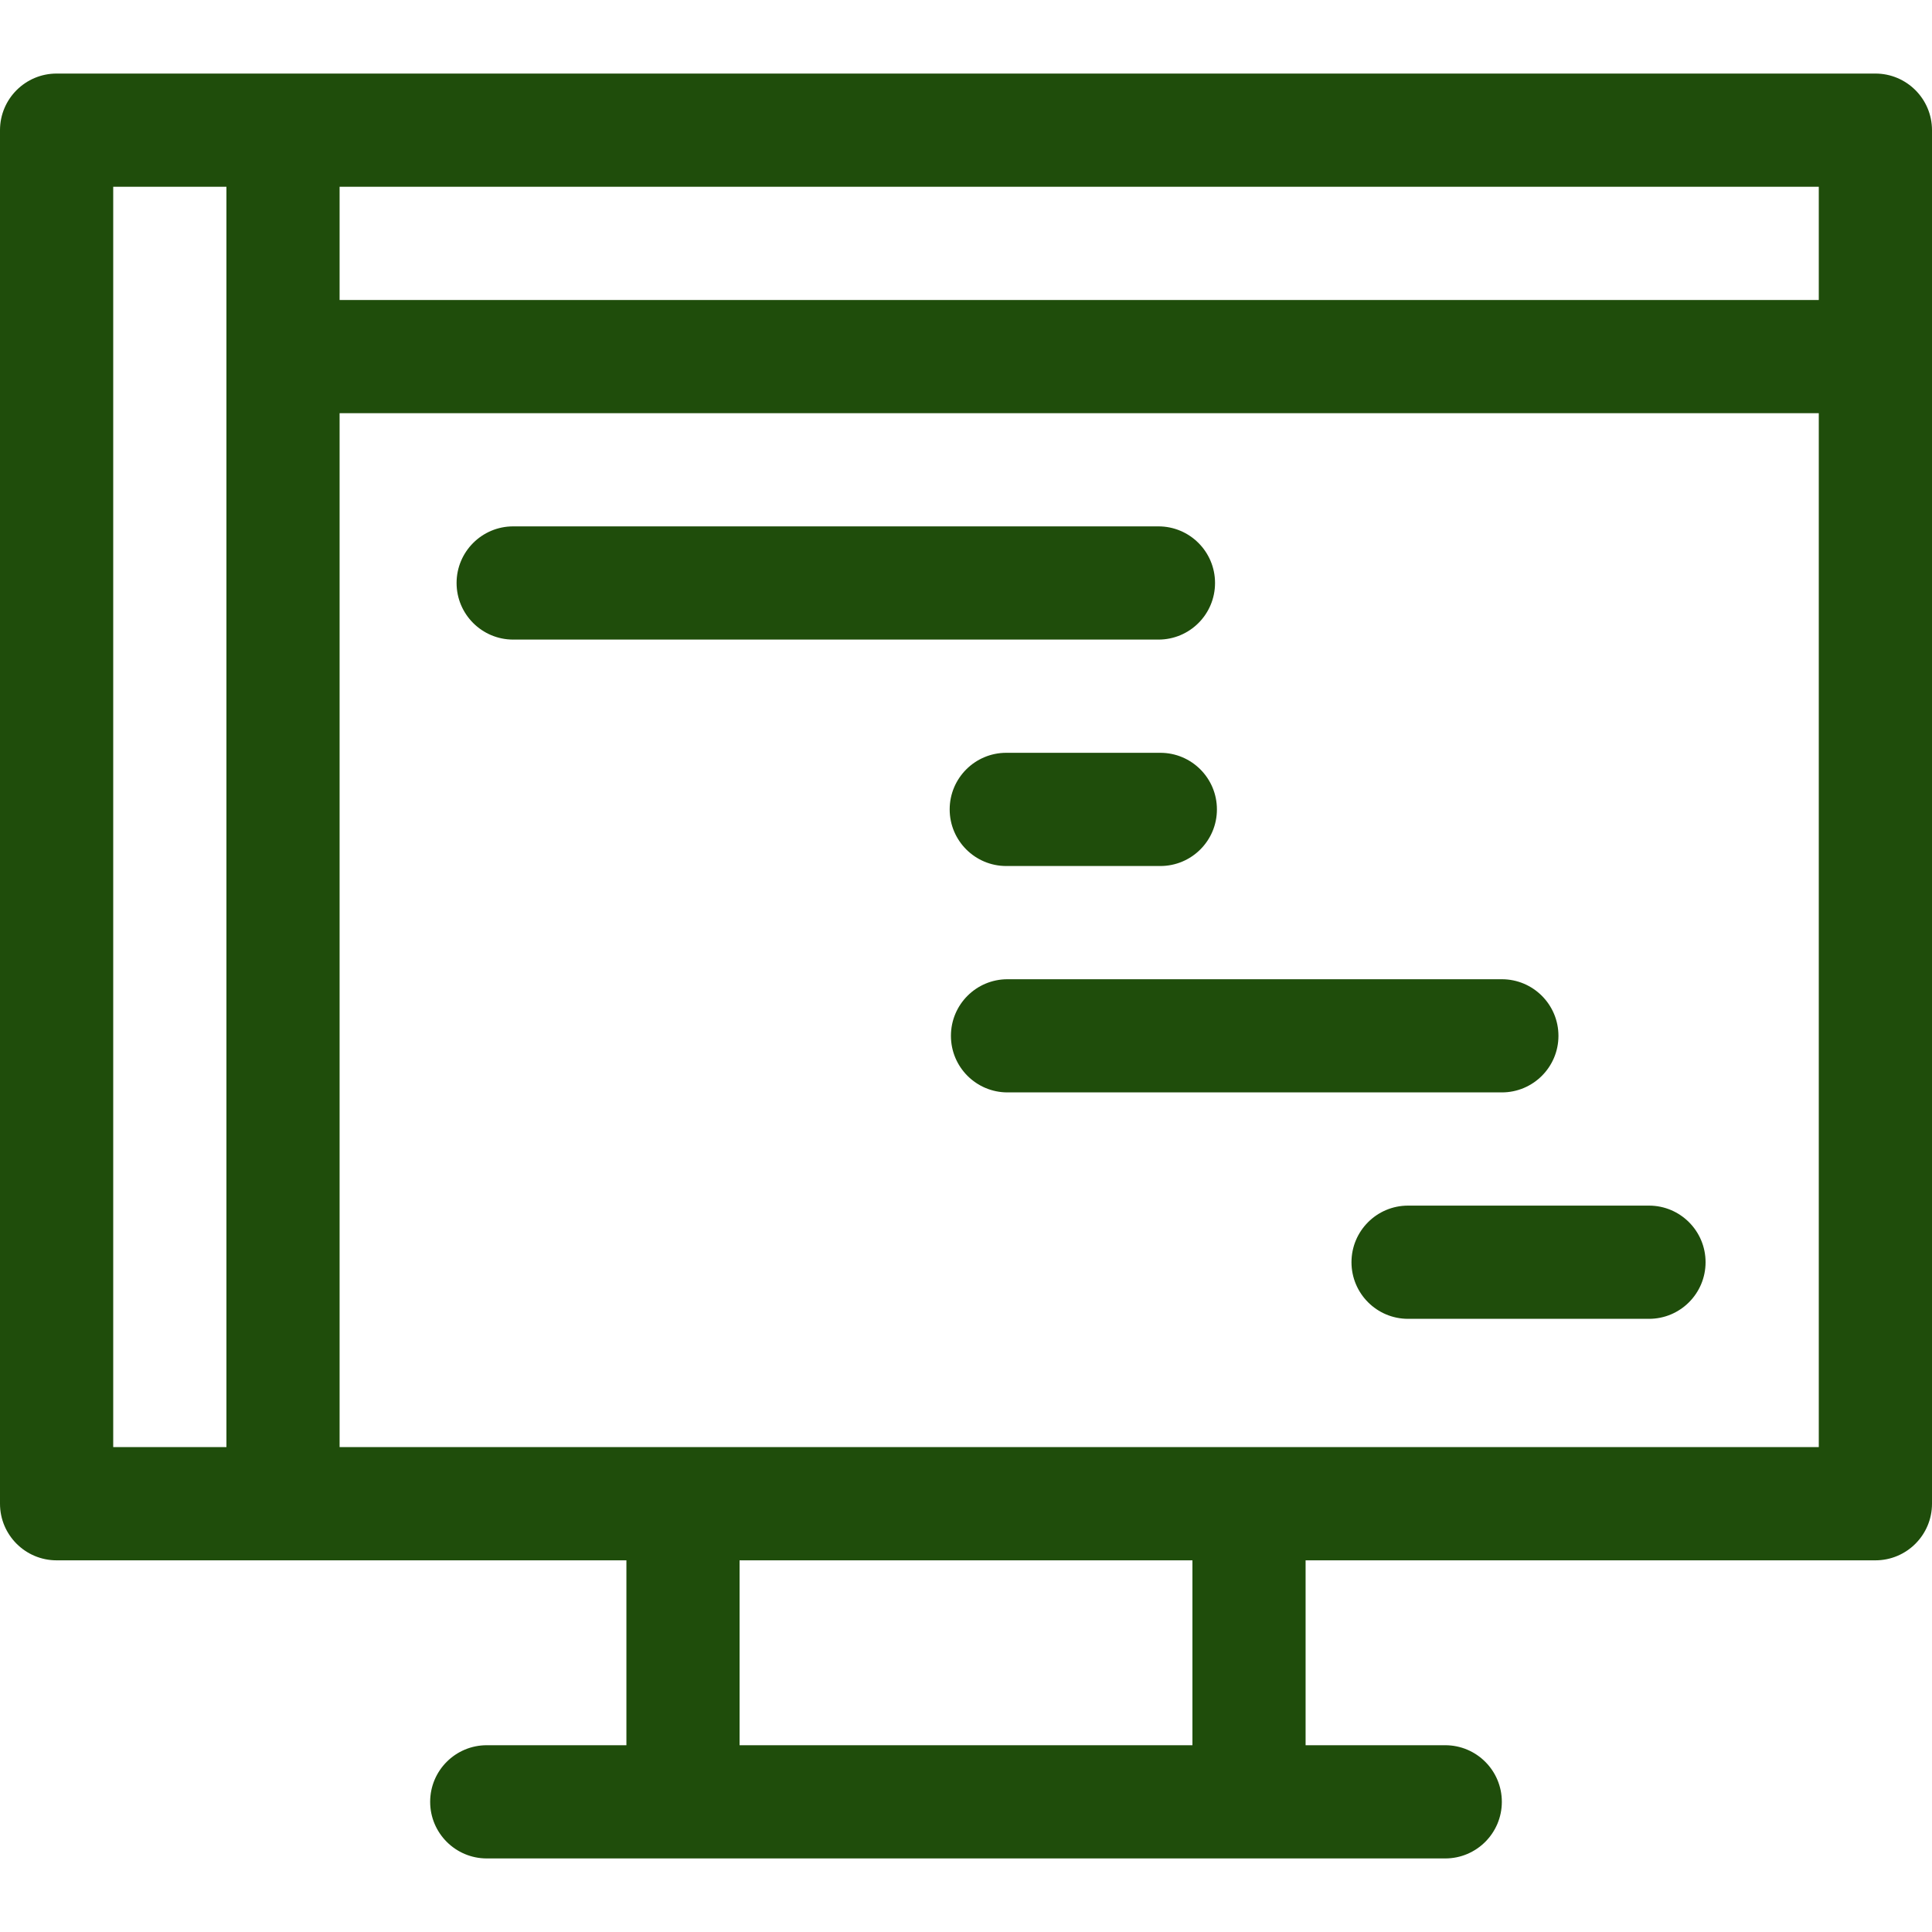 <svg width="40" height="40" viewBox="0 0 40 40" fill="none" xmlns="http://www.w3.org/2000/svg"><path d="M38.828 1.523H1.172C0.525 1.523 0 2.048 0 2.695V31.133C0 31.78 0.525 32.305 1.172 32.305H12.969V36.133H10.078C9.431 36.133 8.906 36.657 8.906 37.305C8.906 37.952 9.431 38.477 10.078 38.477H29.922C30.569 38.477 31.094 37.952 31.094 37.305C31.094 36.657 30.569 36.133 29.922 36.133H27.031V32.305H38.828C39.475 32.305 40 31.78 40 31.133V2.695C40 2.048 39.475 1.523 38.828 1.523ZM37.656 6.211H7.031V3.867H37.656V6.211ZM2.344 3.867H4.688V29.961H2.344V3.867ZM24.688 36.133H15.312V32.305H24.688V36.133ZM7.031 29.961V8.555H37.656V29.961H7.031Z" fill="#1F4D0B"/><path d="M25.156 12.07C25.156 11.423 24.632 10.898 23.984 10.898H10.625C9.978 10.898 9.453 11.423 9.453 12.07C9.453 12.717 9.978 13.242 10.625 13.242H23.984C24.632 13.242 25.156 12.718 25.156 12.07Z" fill="#1F4D0B"/><path d="M20.834 17.93H24.023C24.671 17.93 25.195 17.405 25.195 16.758C25.195 16.111 24.671 15.586 24.023 15.586H20.834C20.187 15.586 19.662 16.111 19.662 16.758C19.662 17.405 20.187 17.93 20.834 17.93Z" fill="#1F4D0B"/><path d="M32.266 21.446C32.266 20.798 31.741 20.274 31.094 20.274H20.859C20.212 20.274 19.688 20.798 19.688 21.446C19.688 22.093 20.212 22.617 20.859 22.617H31.094C31.741 22.617 32.266 22.093 32.266 21.446Z" fill="#1F4D0B"/><path d="M34.141 24.961H29.152C28.505 24.961 27.981 25.486 27.981 26.133C27.981 26.78 28.505 27.305 29.152 27.305H34.141C34.788 27.305 35.312 26.78 35.312 26.133C35.312 25.486 34.788 24.961 34.141 24.961Z" fill="#1F4D0B"/></svg>